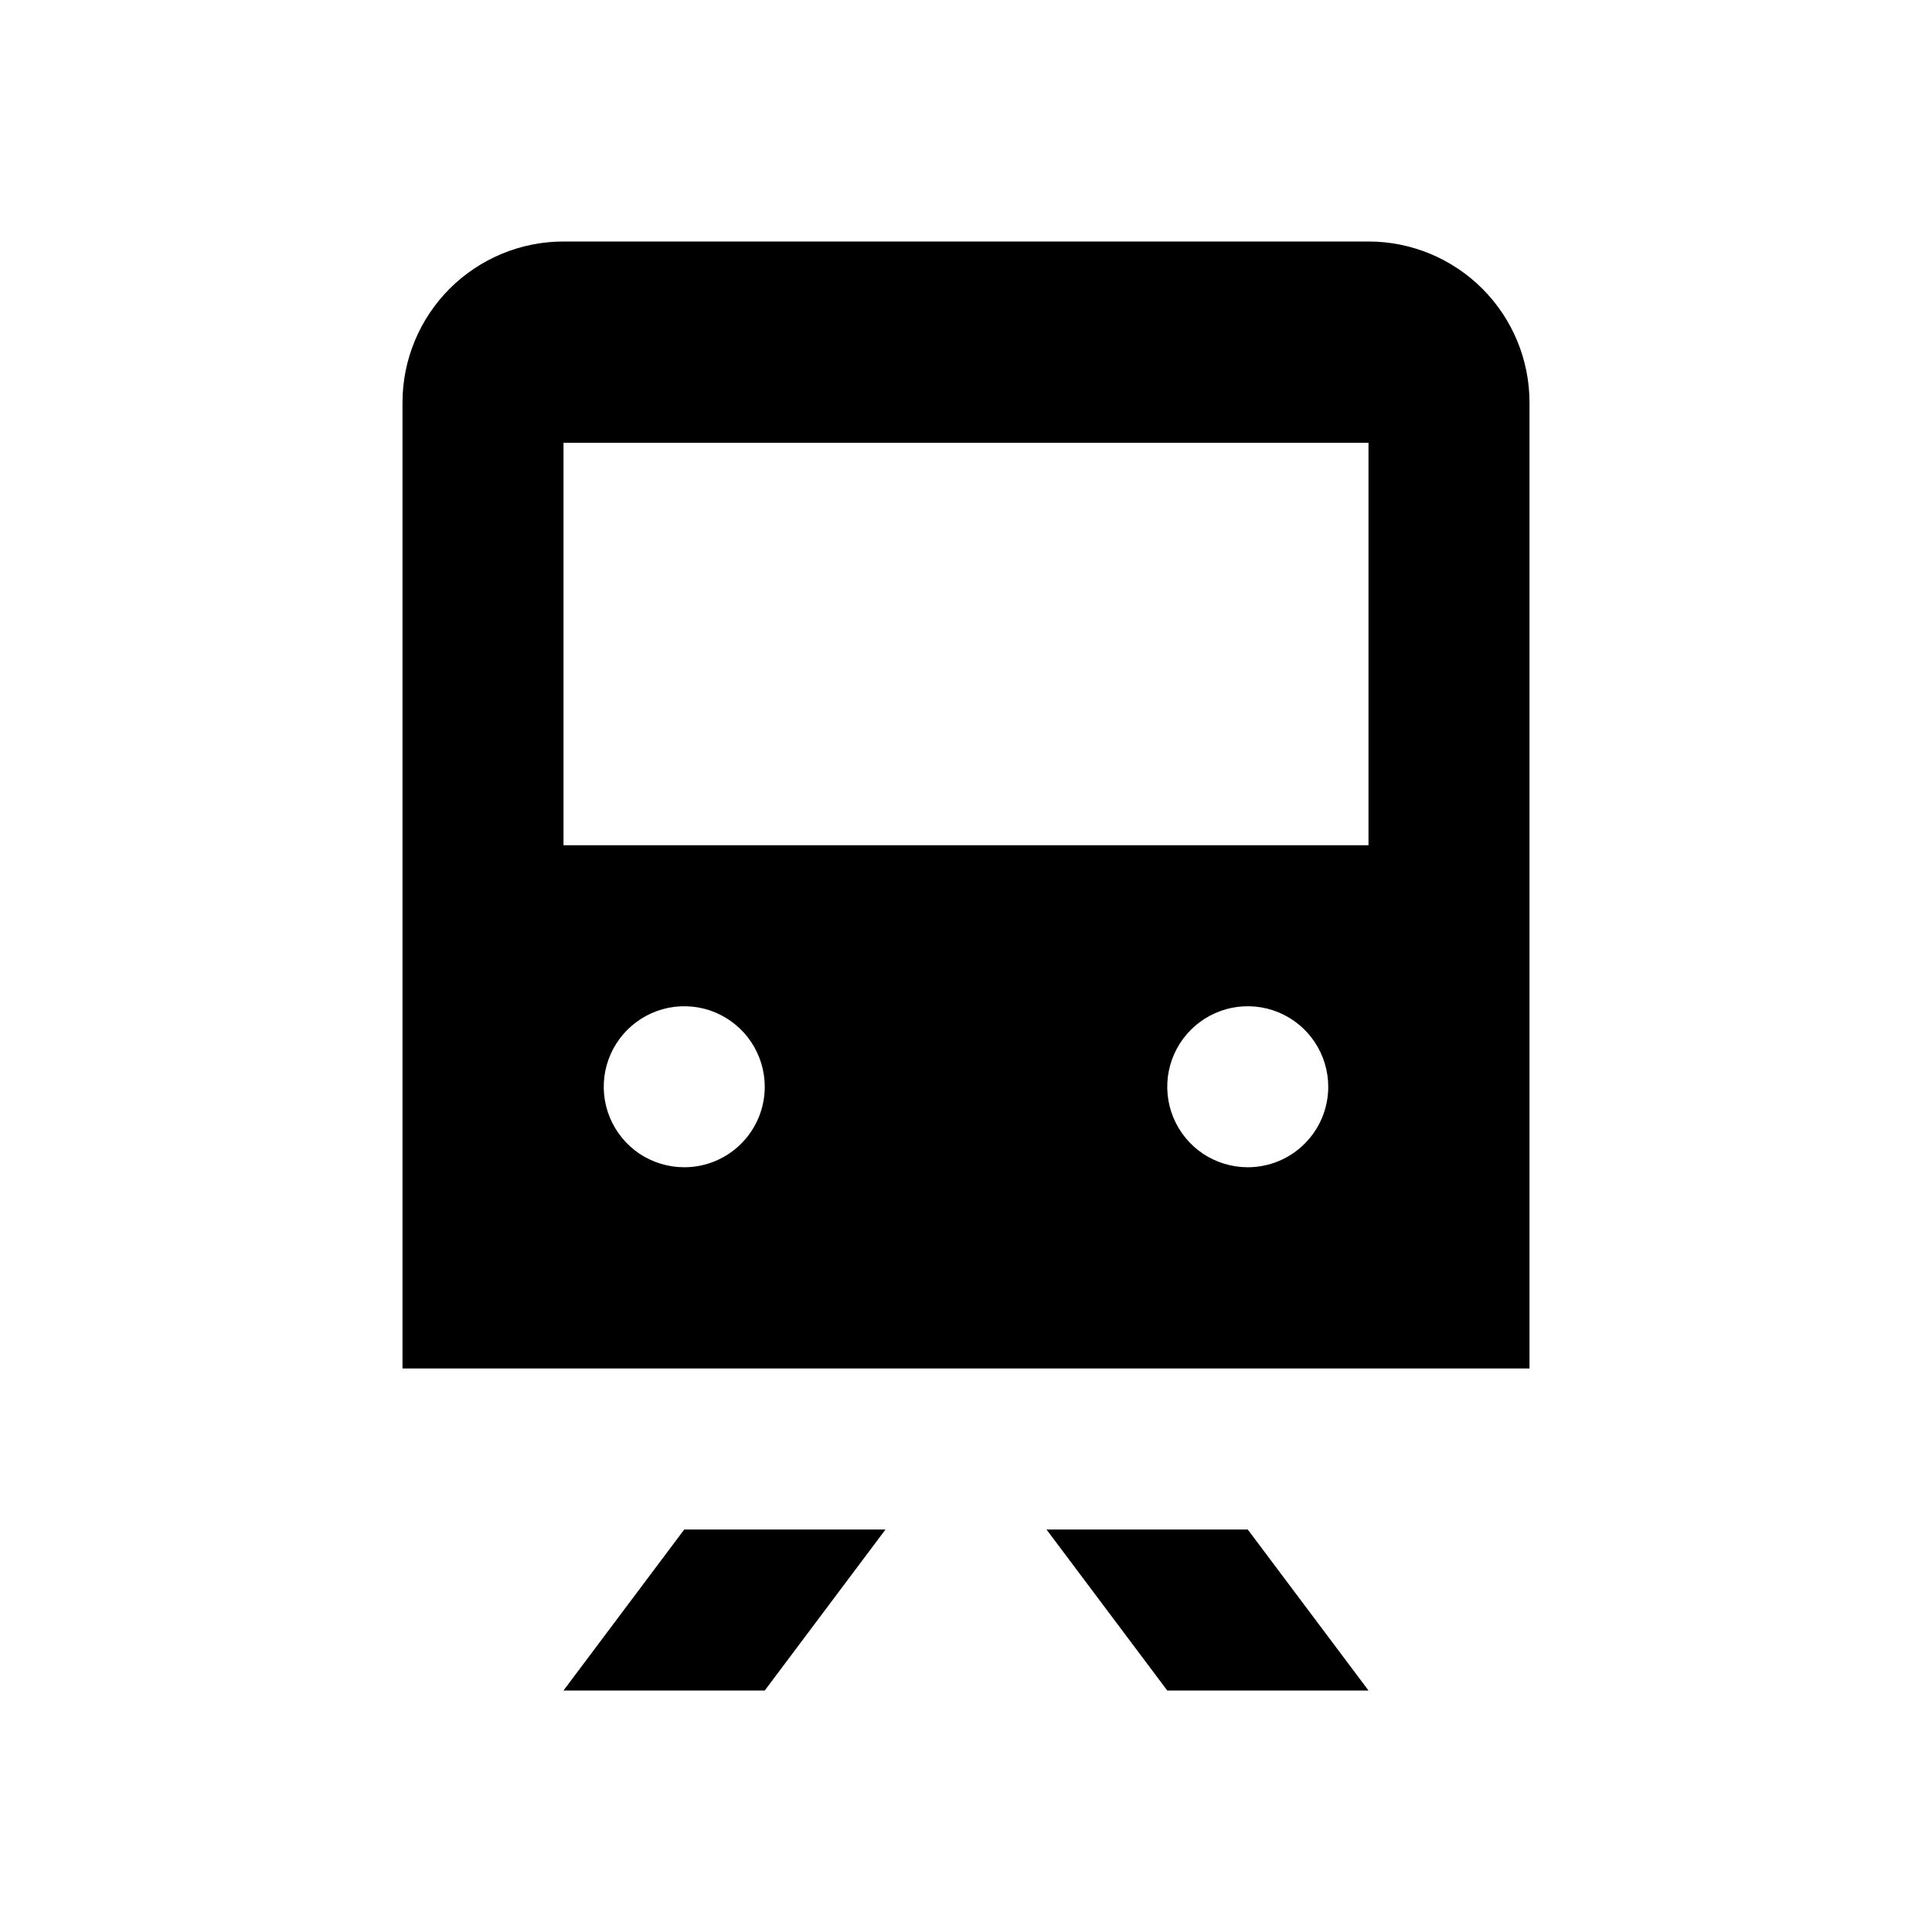 <svg xmlns="http://www.w3.org/2000/svg" width="1.5em" height="1.5em" fill="none" viewBox="0 0 24 24"><path fill="currentColor" fill-rule="evenodd" d="M7 3H17C17.53 3 18.039 3.211 18.414 3.586C18.789 3.961 19 4.47 19 5V17H5V5C5 4.47 5.211 3.961 5.586 3.586C5.961 3.211 6.47 3 7 3ZM7.944 14.332C8.109 14.441 8.302 14.5 8.5 14.5C8.765 14.5 9.02 14.395 9.207 14.207C9.395 14.02 9.5 13.765 9.5 13.5C9.5 13.302 9.441 13.109 9.331 12.944C9.222 12.78 9.065 12.652 8.883 12.576C8.7 12.5 8.499 12.481 8.305 12.519C8.111 12.558 7.933 12.653 7.793 12.793C7.653 12.933 7.558 13.111 7.519 13.305C7.481 13.499 7.5 13.7 7.576 13.883C7.652 14.065 7.78 14.222 7.944 14.332ZM14.944 14.332C15.109 14.441 15.302 14.5 15.5 14.5C15.765 14.5 16.02 14.395 16.207 14.207C16.395 14.02 16.5 13.765 16.5 13.5C16.5 13.302 16.441 13.109 16.331 12.944C16.222 12.78 16.065 12.652 15.883 12.576C15.7 12.5 15.499 12.481 15.305 12.519C15.111 12.558 14.933 12.653 14.793 12.793C14.653 12.933 14.558 13.111 14.519 13.305C14.481 13.499 14.5 13.7 14.576 13.883C14.652 14.065 14.78 14.222 14.944 14.332ZM7 10.5H17V5.5H7V10.5ZM7 21H9.5L11 19H8.5L7 21ZM13 19L14.5 21H17L15.5 19H13Z" clip-rule="evenodd"/></svg>